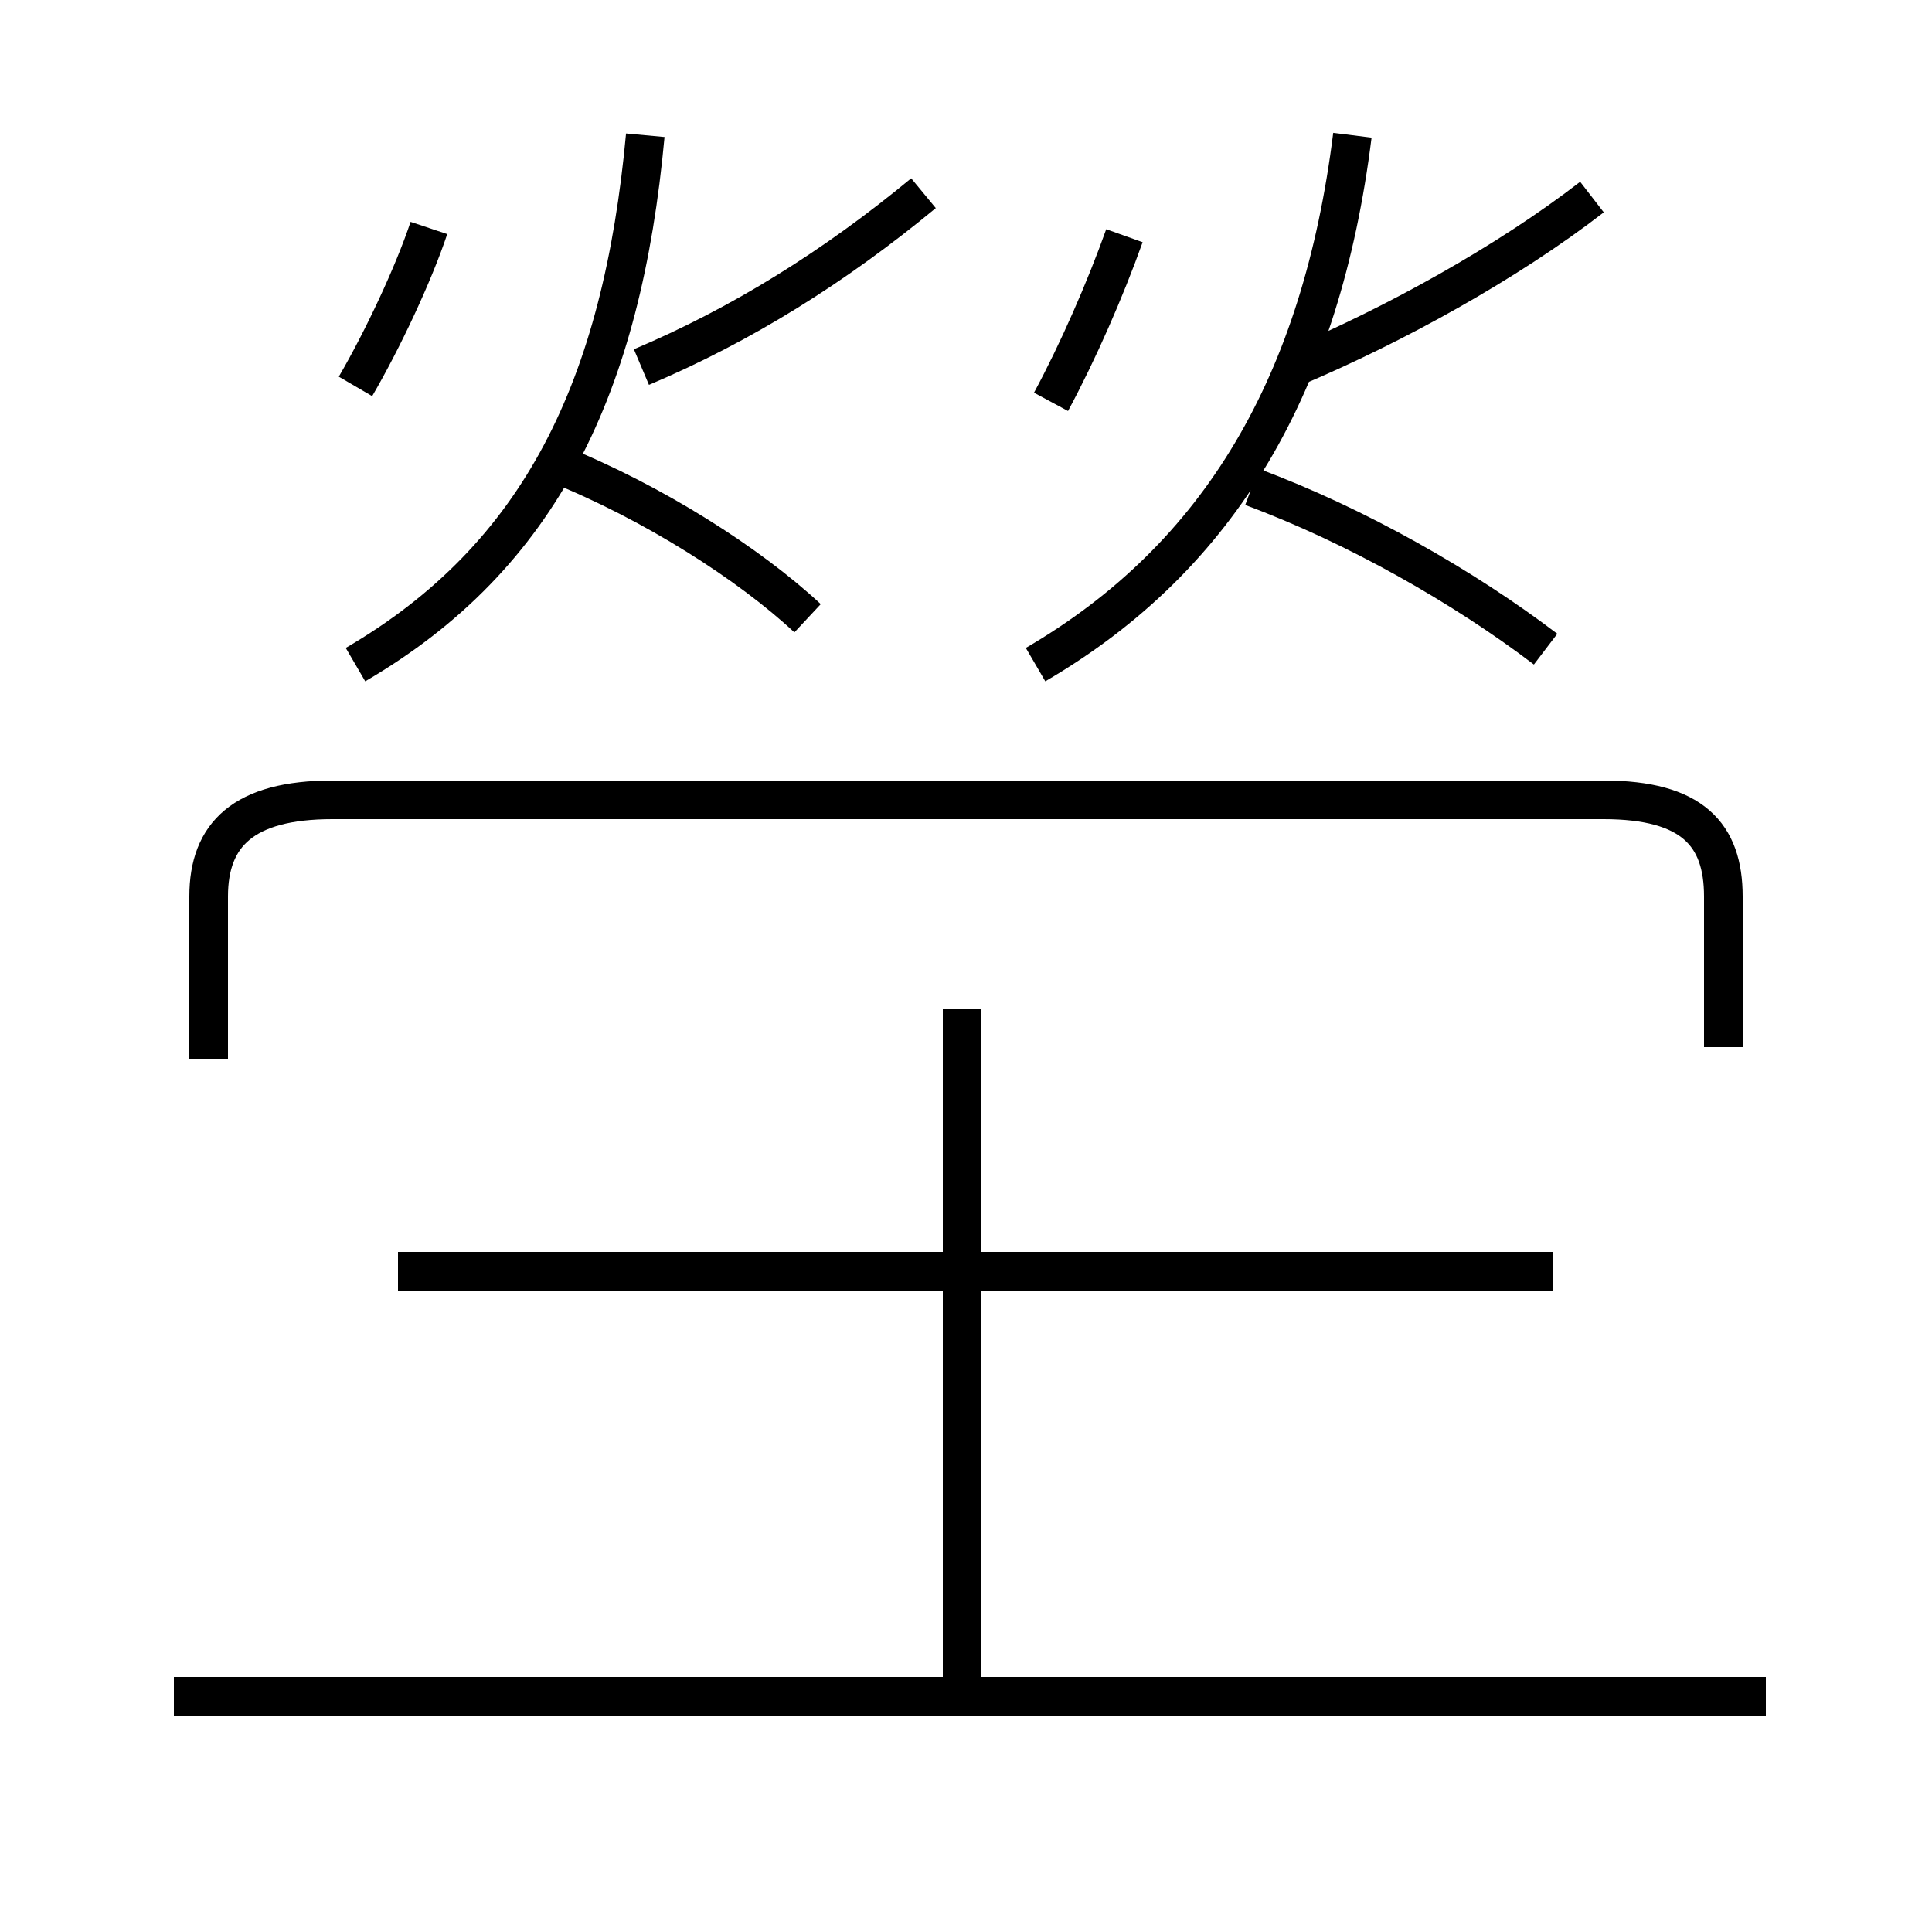 <?xml version='1.0' encoding='utf8'?>
<svg viewBox="0.0 -6.0 50.0 50.0" version="1.1" xmlns="http://www.w3.org/2000/svg">
<rect x="0.0" y="-6.0" width="50.0" height="50.0" fill="#808080" stroke="none"/>
<rect x="-1000" y="-1000" width="2000" height="2000" stroke="white" fill="white"/>
<g style="fill:white;stroke:#000000;  stroke-width:1">
<path d="M 44.6 -16.9 L 44.6 -20.8 C 44.6 -22.4 43.8 -23.3 41.5 -23.3 L 8.6 -23.3 C 6.3 -23.3 5.4 -22.4 5.4 -20.8 L 5.4 -16.6 M 45.7 -0.1 L 4.5 -0.1 M 24.9 -0.3 L 24.9 -17.9 M 40.2 -11.1 L 10.3 -11.1 M 9.2 -34.0 C 9.9 -35.2 10.7 -36.9 11.1 -38.1 M 9.2 -26.8 C 14.0 -29.6 16.1 -34.0 16.7 -40.5 M 20.9 -28.0 C 19.4 -29.4 16.9 -31.0 14.4 -32.0 M 27.2 -33.6 C 27.9 -34.9 28.6 -36.5 29.1 -37.9 M 16.6 -34.5 C 19.2 -35.6 21.6 -37.1 23.9 -39.0 M 26.8 -26.8 C 31.6 -29.6 34.2 -34.1 35.0 -40.5 M 40.0 -27.2 C 37.9 -28.8 35.1 -30.4 32.4 -31.4 M 33.5 -34.5 C 36.1 -35.6 39.0 -37.2 41.2 -38.9" transform="translate(0.0, 38.0)" />
</g>
</svg>